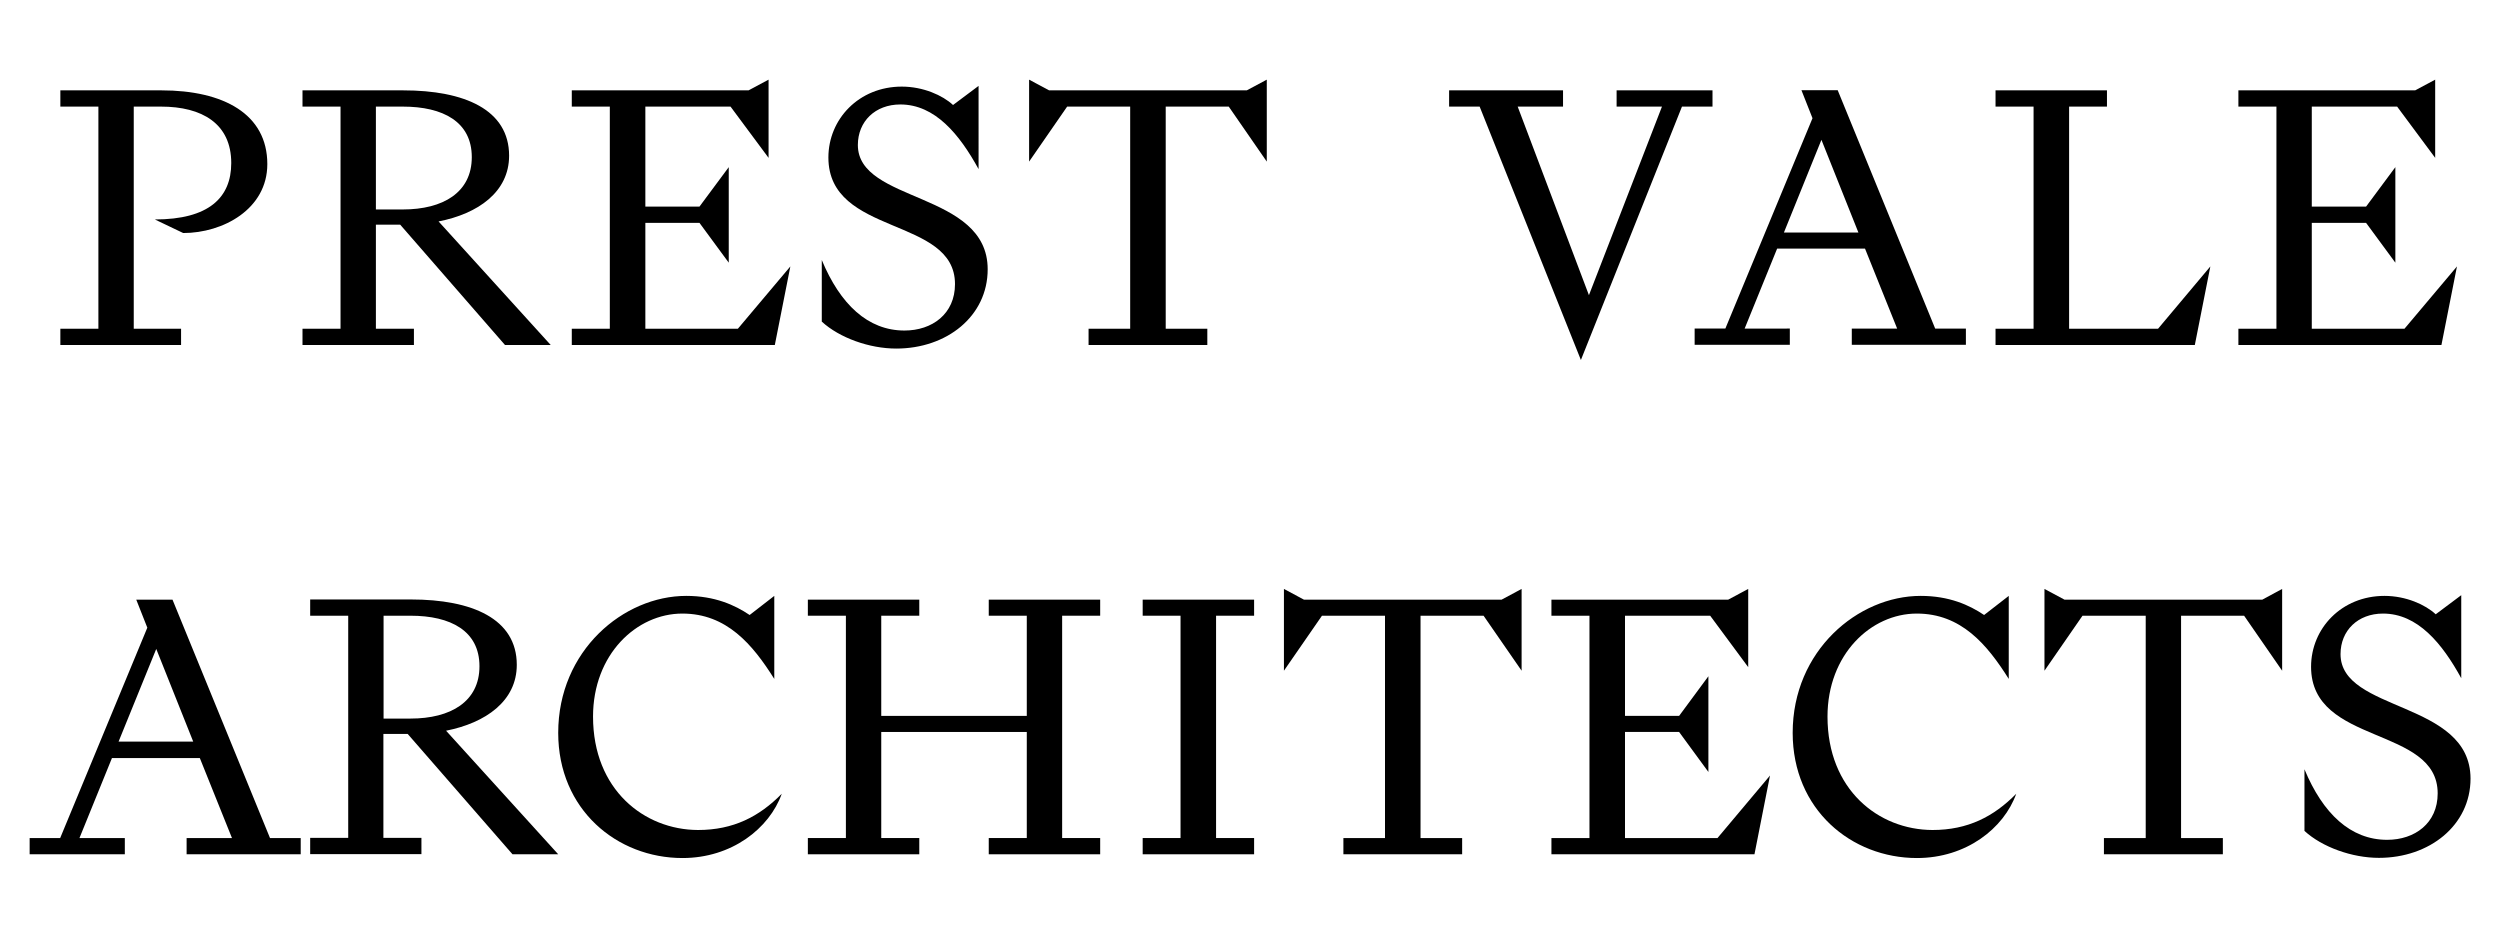 <?xml version="1.0" encoding="utf-8"?>
<!-- Generator: Adobe Illustrator 25.1.0, SVG Export Plug-In . SVG Version: 6.00 Build 0)  -->
<svg version="1.1" id="Layer_1" xmlns="http://www.w3.org/2000/svg" xmlns:xlink="http://www.w3.org/1999/xlink" x="0px" y="0px"
	 viewBox="0 0 1400 525" style="enable-background:new 0 0 1400 525;" xml:space="preserve">
<g>
	<path d="M101.4,184.1H74.9V59.7h15.3c22.9,0,39.3,9.5,39.3,31.6c0,19.4-12.6,31.6-42.8,31.6l15.9,7.6c22.3,0,47.1-13.4,47.1-38.6
		c0-28.1-24.6-41.3-59.3-41.3H33.8v9.1h21.3v124.4H33.8v9.1h67.6V184.1z"/>
	<path d="M231.8,184.1h-21.3v-58.3h13.6l58.7,67.4h25.6l-62.8-69.2c22.1-4.3,39.5-16.5,39.5-36.8c0-25.8-25-36.6-59.3-36.6h-56.4
		v9.1h21.3v124.4h-21.3v9.1h62.4V184.1z M210.5,59.7h15.1c22.5,0,38.6,8.5,38.6,28.3s-16.1,29.3-38.6,29.3h-15.1V59.7z"/>
	<polygon points="361.4,184.1 361.4,124.8 391.7,124.8 408.1,147.1 408.1,93.6 391.7,115.7 361.4,115.7 361.4,59.7 409.1,59.7 
		430.4,88.4 430.4,44.6 419.2,50.6 320.2,50.6 320.2,59.7 341.5,59.7 341.5,184.1 320.2,184.1 320.2,193.2 433.9,193.2 442.6,149.2 
		413.2,184.1 	"/>
	<path d="M553.1,150.8c0-43.8-72.7-37-72.7-69.6c0-13.2,9.7-22.7,23.8-22.7c19.4,0,33.1,16.7,43.8,36.2V48.1l-14.3,10.7
		c-5.8-5.4-16.7-10.3-28.7-10.3c-24,0-41.1,18.2-41.1,39.7c0,44.2,70.9,32.9,70.9,70.9c0,16.7-12.8,26-28.3,26
		c-20.5,0-36-14.7-46.3-39.5v34.5c9.9,9.1,26.7,15.1,41.7,15.1C530.2,195.2,553.1,177.1,553.1,150.8z"/>
	<polygon points="587.5,50.6 576.3,44.6 576.3,90.5 597.6,59.7 632.9,59.7 632.9,184.1 609.6,184.1 609.6,193.2 676.1,193.2 
		676.1,184.1 652.8,184.1 652.8,59.7 688.1,59.7 709.4,90.5 709.4,44.6 698.2,50.6 	"/>
	<polygon points="885.3,201.6 941.9,59.7 959,59.7 959,50.6 905.3,50.6 905.3,59.7 930.7,59.7 889.8,165.3 849.9,59.7 875.3,59.7 
		875.3,50.6 811.5,50.6 811.5,59.7 828.6,59.7 	"/>
	<path d="M995.2,139.2h49.2l18,44.8h-25.4v9.1h63.9v-9.1h-17.2l-54.6-133.5h-20.3l6.2,15.7l-48.8,117.8h-17.2v9.1h53.3v-9.1H977
		L995.2,139.2z M1020,78.3l20.7,51.9h-41.7L1020,78.3z"/>
	<polygon points="1237.8,149.2 1208.5,184.1 1158.7,184.1 1158.7,59.7 1179.9,59.7 1179.9,50.6 1117.5,50.6 1117.5,59.7 
		1138.8,59.7 1138.8,184.1 1117.5,184.1 1117.5,193.2 1229.1,193.2 	"/>
	<polygon points="1375.9,149.2 1346.5,184.1 1294.6,184.1 1294.6,124.8 1325,124.8 1341.4,147.1 1341.4,93.6 1325,115.7 
		1294.6,115.7 1294.6,59.7 1342.4,59.7 1363.7,88.4 1363.7,44.6 1352.5,50.6 1253.5,50.6 1253.5,59.7 1274.8,59.7 1274.8,184.1 
		1253.5,184.1 1253.5,193.2 1367.2,193.2 	"/>
	<path d="M96.6,335.8H76.3l6.2,15.7L33.7,469.3H16.6v9.1h53.3v-9.1H44.5l18.2-44.8h49.2l18,44.8h-25.4v9.1h63.9v-9.1h-17.2
		L96.6,335.8z M66.4,415.3l21.1-51.9l20.7,51.9H66.4z"/>
	<path d="M289.4,372.3c0-25.8-25-36.6-59.3-36.6h-56.4v9.1h21.3v124.4h-21.3v9.1H236v-9.1h-21.3V411h13.6l58.7,67.4h25.6l-62.8-69.2
		C272,404.8,289.4,392.6,289.4,372.3z M214.8,402.5v-57.7h15.1c22.5,0,38.6,8.5,38.6,28.3s-16.1,29.3-38.6,29.3H214.8z"/>
	<path d="M332.1,401.3c0-34.9,24.4-57.7,50-57.7c24.8,0,39.3,17.2,51.5,36.6v-46.5l-13.8,10.7c-8.3-5.6-19.6-10.7-35.5-10.7
		c-35.1,0-71.7,30.6-71.7,76.7c0,43,32.9,70.1,69.6,70.1c27.5,0,48.6-16.5,55.6-36c-12.6,12.8-27.1,20.3-46.9,20.3
		C360.7,464.7,332.1,442.2,332.1,401.3z"/>
	<polygon points="553.7,344.8 575,344.8 575,400.9 493.5,400.9 493.5,344.8 514.8,344.8 514.8,335.8 452.4,335.8 452.4,344.8 
		473.7,344.8 473.7,469.3 452.4,469.3 452.4,478.4 514.8,478.4 514.8,469.3 493.5,469.3 493.5,409.9 575,409.9 575,469.3 
		553.7,469.3 553.7,478.4 616.1,478.4 616.1,469.3 594.8,469.3 594.8,344.8 616.1,344.8 616.1,335.8 553.7,335.8 	"/>
	<polygon points="639.9,344.8 661.1,344.8 661.1,469.3 639.9,469.3 639.9,478.4 702.3,478.4 702.3,469.3 681,469.3 681,344.8 
		702.3,344.8 702.3,335.8 639.9,335.8 	"/>
	<polygon points="730.2,335.8 719,329.8 719,375.6 740.3,344.8 775.6,344.8 775.6,469.3 752.3,469.3 752.3,478.4 818.8,478.4 
		818.8,469.3 795.5,469.3 795.5,344.8 830.8,344.8 852.1,375.6 852.1,329.8 840.9,335.8 	"/>
	<polygon points="910,469.3 910,409.9 940.3,409.9 956.7,432.3 956.7,378.7 940.3,400.9 910,400.9 910,344.8 957.7,344.8 979,373.6 
		979,329.8 967.8,335.8 868.8,335.8 868.8,344.8 890.1,344.8 890.1,469.3 868.8,469.3 868.8,478.4 982.5,478.4 991.2,434.3 
		961.8,469.3 	"/>
	<path d="M1023.4,401.3c0-34.9,24.4-57.7,50-57.7c24.8,0,39.3,17.2,51.5,36.6v-46.5l-13.8,10.7c-8.3-5.6-19.6-10.7-35.5-10.7
		c-35.1,0-71.7,30.6-71.7,76.7c0,43,32.9,70.1,69.6,70.1c27.5,0,48.6-16.5,55.6-36c-12.6,12.8-27.1,20.3-46.9,20.3
		C1051.9,464.7,1023.4,442.2,1023.4,401.3z"/>
	<polygon points="1156.1,335.8 1144.9,329.8 1144.9,375.6 1166.2,344.8 1201.6,344.8 1201.6,469.3 1178.2,469.3 1178.2,478.4 
		1244.8,478.4 1244.8,469.3 1221.4,469.3 1221.4,344.8 1256.7,344.8 1278,375.6 1278,329.8 1266.9,335.8 	"/>
	<path d="M1310.7,366.3c0-13.2,9.7-22.7,23.8-22.7c19.4,0,33.1,16.7,43.8,36.2v-46.5L1364,344c-5.8-5.4-16.7-10.3-28.7-10.3
		c-24,0-41.1,18.2-41.1,39.7c0,44.2,70.9,32.9,70.9,70.9c0,16.7-12.8,26-28.3,26c-20.5,0-36-14.7-46.3-39.5v34.5
		c9.9,9.1,26.7,15.1,41.7,15.1c28.3,0,51.3-18.2,51.3-44.4C1383.4,392.2,1310.7,399,1310.7,366.3z"/>
</g>
</svg>
